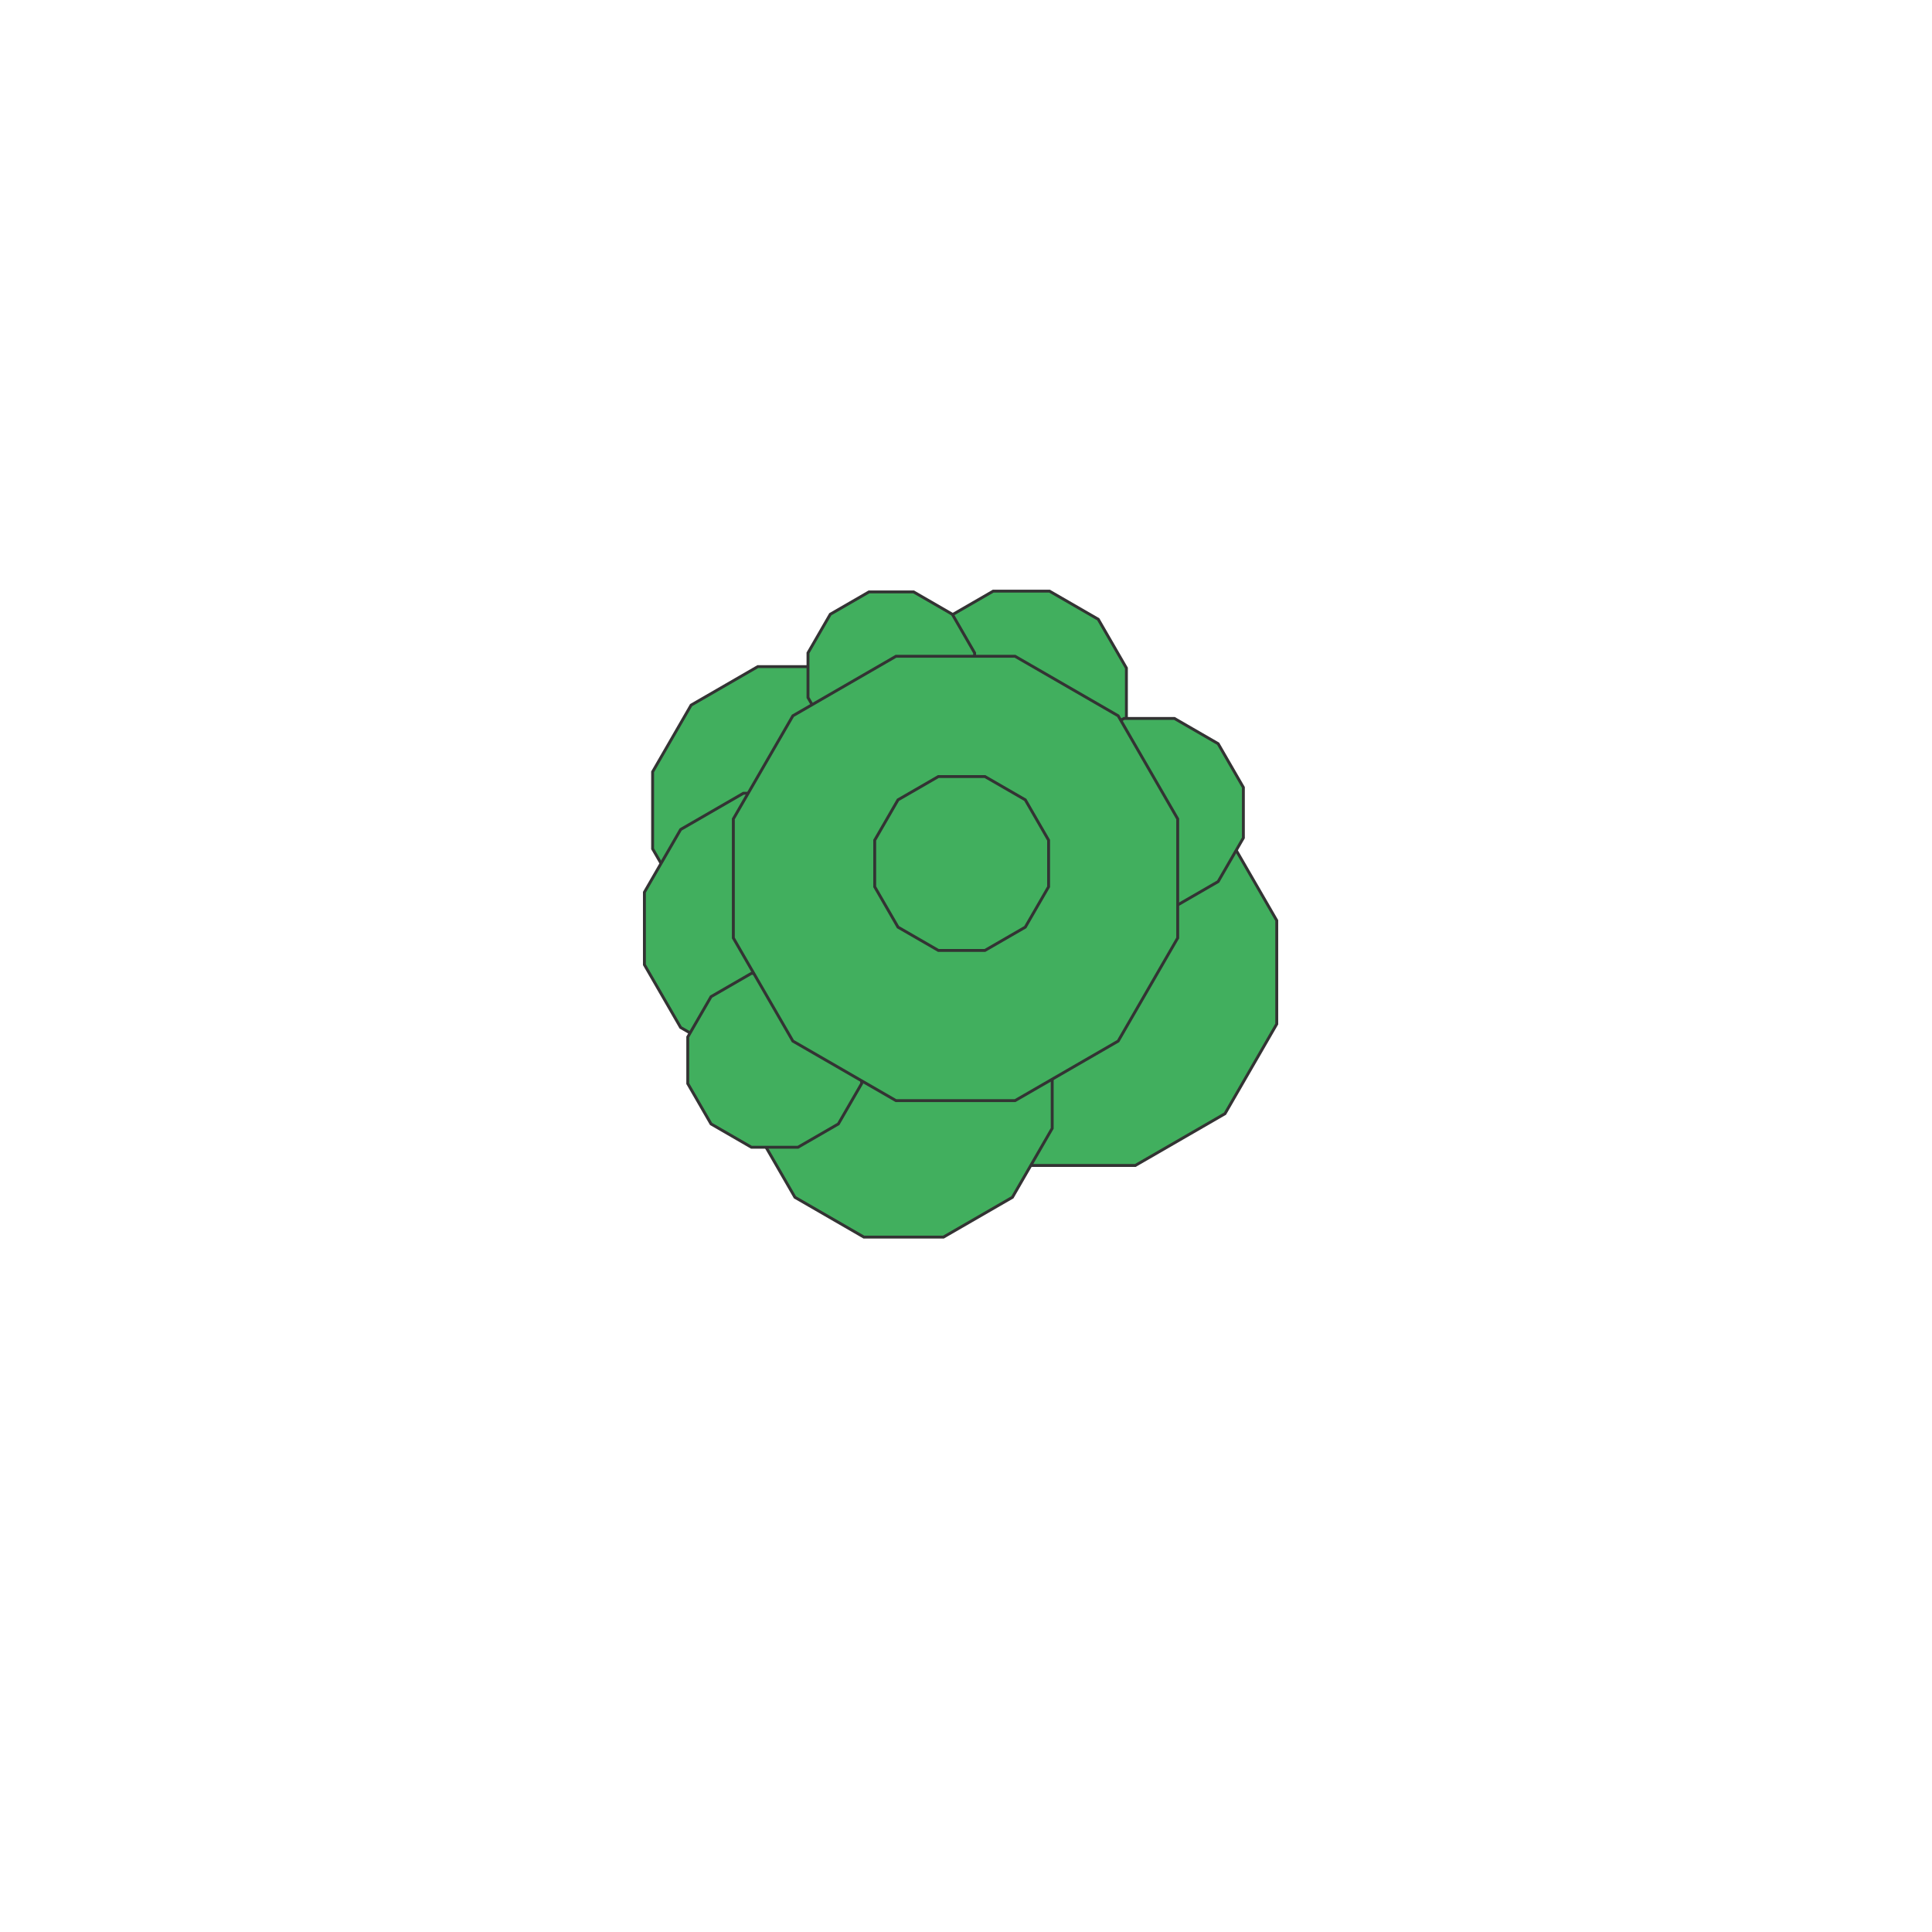 <svg width="1000" height="1000" xmlns="http://www.w3.org/2000/svg">
 <!-- Created with SVG Editor - http://github.com/mzalive/SVG Editor/ -->

 <g>
  <title>Layer 1</title>
  <path id="svg_1" d="m337.796,399.486l19.929,-34.516l34.516,-19.929l39.859,0l34.516,19.929l19.929,34.516l0,39.859l-19.929,34.516l-34.516,19.929l-39.859,0l-34.516,-19.929l-19.929,-34.516l0,-39.859z" stroke-width="1.5" stroke="#333333" fill="#41af5e"/>
  <path id="svg_2" d="m460.846,476.445l26.796,-46.408l46.408,-26.796l53.592,0l46.408,26.796l26.796,46.408l0,53.592l-26.796,46.408l-46.408,26.796l-53.592,0l-46.408,-26.796l-26.796,-46.408l0,-53.592z" stroke-width="1.5" stroke="#333333" fill="#41af5e"/>
  <path id="svg_3" d="m390.865,542.847l20.599,-35.676l35.676,-20.599l41.199,0l35.676,20.599l20.599,35.676l0,41.199l-20.599,35.676l-35.676,20.599l-41.199,0l-35.676,-20.599l-20.599,-35.676l0,-41.199z" stroke-width="1.5" stroke="#333333" fill="#41af5e"/>
  <path id="svg_4" d="m474.275,345.776l14.57,-25.235l25.235,-14.57l29.14,0l25.235,14.57l14.57,25.235l0,29.14l-14.57,25.235l-25.235,14.57l-29.14,0l-25.235,-14.57l-14.57,-25.235l0,-29.14z" stroke-width="1.5" stroke="#333333" fill="#41af5e"/>
  <path stroke="#333333" id="svg_5" d="m333.543,461.827l18.757,-32.486l32.486,-18.757l37.514,0l32.486,18.757l18.757,32.486l0,37.514l-18.757,32.486l-32.486,18.757l-37.514,0l-32.486,-18.757l-18.757,-32.486l0,-37.514z" stroke-width="1.5" fill="#41af5e"/>
  <path id="svg_6" d="m546.068,407.559l13.063,-22.624l22.624,-13.063l26.126,0l22.624,13.063l13.063,22.624l0,26.126l-13.063,22.624l-22.624,13.063l-26.126,0l-22.624,-13.063l-13.063,-22.624l0,-26.126z" stroke-width="1.5" stroke="#333333" fill="#41af5e"/>
  <path id="svg_7" d="m355.984,536.751l12.058,-20.884l20.884,-12.058l24.116,0l20.884,12.058l12.058,20.884l0,24.116l-12.058,20.884l-20.884,12.058l-24.116,0l-20.884,-12.058l-12.058,-20.884l0,-24.116z" stroke-width="1.5" stroke="#333333" fill="#41af5e"/>
  <path id="svg_8" d="m418.212,337.943l11.556,-20.014l20.014,-11.556l23.111,0l20.014,11.556l11.556,20.014l0,23.111l-11.556,20.014l-20.014,11.556l-23.111,0l-20.014,-11.556l-11.556,-20.014l0,-23.111z" stroke-width="1.5" stroke="#333333" fill="#41af5e"/>
  <path id="svg_9" d="m379.575,423.869l30.815,-53.37l53.37,-30.815l61.63,0l53.37,30.815l30.815,53.37l0,61.63l-30.815,53.37l-53.37,30.815l-61.63,0l-53.37,-30.815l-30.815,-53.37l0,-61.63z" stroke-width="1.5" stroke="#333333" fill="#41af5e"/>
  <path id="svg_10" d="m452.75,434.882l12.058,-20.884l20.884,-12.058l24.116,0l20.884,12.058l12.058,20.884l0,24.116l-12.058,20.884l-20.884,12.058l-24.116,0l-20.884,-12.058l-12.058,-20.884l0,-24.116z" stroke-width="1.5" stroke="#333333" fill="#41af5e"/>
 </g>
</svg>
